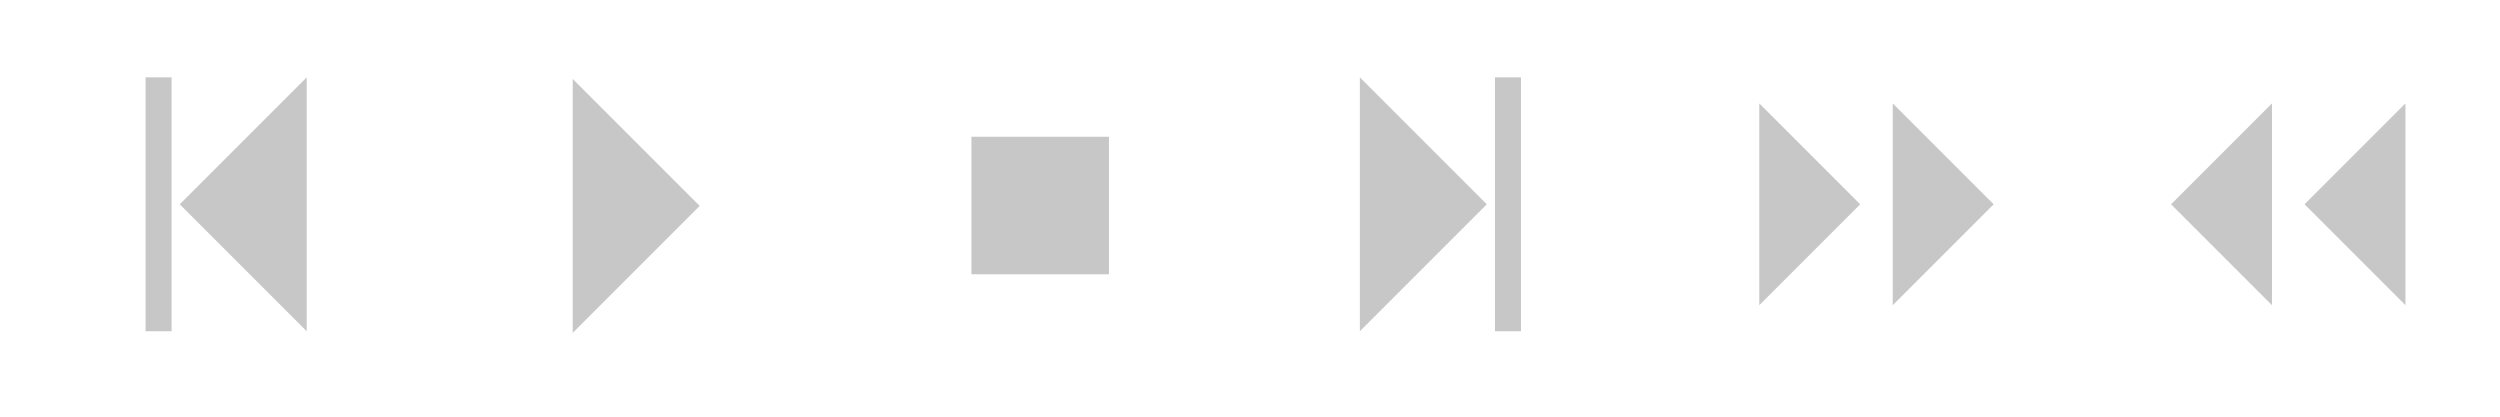 <?xml version="1.0" encoding="UTF-8" standalone="no"?>
<!-- Created with Inkscape (http://www.inkscape.org/) -->

<svg
   width="96"
   height="16"
   viewBox="0 0 192 32"
   id="svg2"
   version="1.1"
   inkscape:version="1.3 (0e150ed6c4, 2023-07-21)"
   sodipodi:docname="Playback.svg"
   inkscape:export-filename="C:\private\traktor\res\icons-new\g4486.png"
   inkscape:export-xdpi="90"
   inkscape:export-ydpi="90"
   xmlns:inkscape="http://www.inkscape.org/namespaces/inkscape"
   xmlns:sodipodi="http://sodipodi.sourceforge.net/DTD/sodipodi-0.dtd"
   xmlns="http://www.w3.org/2000/svg"
   xmlns:svg="http://www.w3.org/2000/svg"
   xmlns:rdf="http://www.w3.org/1999/02/22-rdf-syntax-ns#"
   xmlns:cc="http://creativecommons.org/ns#"
   xmlns:dc="http://purl.org/dc/elements/1.1/">
  <sodipodi:namedview
     id="base"
     pagecolor="#4d6571"
     bordercolor="#ffffff"
     borderopacity="1"
     inkscape:pageopacity="0"
     inkscape:pageshadow="2"
     inkscape:zoom="3.9999998"
     inkscape:cx="56.875003"
     inkscape:cy="6.8750003"
     inkscape:document-units="px"
     inkscape:current-layer="Dark"
     showgrid="true"
     inkscape:snap-global="true"
     inkscape:snap-grids="true"
     inkscape:snap-to-guides="false"
     inkscape:window-width="1440"
     inkscape:window-height="777"
     inkscape:window-x="0"
     inkscape:window-y="0"
     inkscape:window-maximized="1"
     units="px"
     inkscape:showpageshadow="false"
     showborder="true"
     objecttolerance="10000"
     guidetolerance="10000"
     showguides="true"
     inkscape:pagecheckerboard="0"
     inkscape:deskcolor="#2f3e46">
    <inkscape:grid
       type="xygrid"
       id="grid4490"
       empspacing="16"
       snapvisiblegridlinesonly="false"
       originx="0"
       originy="0"
       spacingy="1"
       spacingx="1"
       units="px"
       visible="true" />
  </sodipodi:namedview>
  <defs
     id="defs4" />
  <g
     style="display:inline;opacity:1"
     inkscape:label="Dark"
     id="Dark"
     inkscape:groupmode="layer">
    <path
       inkscape:connector-curvature="0"
       id="path8180"
       d="M 12.179,5.94 V 25.44"
       style="display:inline;fill:none;fill-rule:evenodd;stroke:#c7c7c7;stroke-width:2;stroke-linecap:butt;stroke-linejoin:miter;stroke-miterlimit:4;stroke-dasharray:none;stroke-opacity:1" />
    <path
       inkscape:connector-curvature="0"
       id="path8182"
       d="m 23.554,5.94 -9.75,9.75 9.75,9.75 z"
       style="display:inline;fill:#c7c7c7;fill-opacity:1;fill-rule:evenodd;stroke:none;stroke-width:1px;stroke-linecap:butt;stroke-linejoin:miter;stroke-opacity:1" />
    <path
       style="display:inline;fill:#c7c7c7;fill-opacity:1;fill-rule:evenodd;stroke:none;stroke-width:1px;stroke-linecap:butt;stroke-linejoin:miter;stroke-opacity:1"
       d="m 43.985,6.065 9.75,9.75 -9.75,9.75 z"
       id="path8184"
       inkscape:connector-curvature="0" />
    <rect
       y="10.502"
       x="74.605"
       height="10.562"
       width="10.562"
       id="rect8186"
       style="display:inline;fill:#c7c7c7;fill-opacity:1;stroke:none;stroke-width:1.5;stroke-linejoin:miter;stroke-miterlimit:4;stroke-dasharray:none;stroke-opacity:1" />
    <path
       style="display:inline;fill:none;fill-rule:evenodd;stroke:#c7c7c7;stroke-width:2;stroke-linecap:butt;stroke-linejoin:miter;stroke-miterlimit:4;stroke-dasharray:none;stroke-opacity:1"
       d="M 115.812,5.94 V 25.44"
       id="path8188"
       inkscape:connector-curvature="0" />
    <path
       style="display:inline;fill:#c7c7c7;fill-opacity:1;fill-rule:evenodd;stroke:none;stroke-width:1px;stroke-linecap:butt;stroke-linejoin:miter;stroke-opacity:1"
       d="m 104.437,5.94 9.75,9.75 -9.75,9.75 z"
       id="path8190"
       inkscape:connector-curvature="0" />
    <g
       id="g8192"
       style="display:inline;fill:#c7c7c7;fill-opacity:1"
       transform="translate(-0.218,-416.359)">
      <path
         style="display:inline;fill:#c7c7c7;fill-opacity:1;fill-rule:evenodd;stroke:none;stroke-width:1px;stroke-linecap:butt;stroke-linejoin:miter;stroke-opacity:1"
         d="m 135.33,424.299 7.75,7.75 -7.75,7.75 z"
         id="path8194"
         inkscape:connector-curvature="0" />
      <path
         inkscape:connector-curvature="0"
         id="path8196"
         d="m 145.58,424.299 7.75,7.75 -7.75,7.75 z"
         style="display:inline;fill:#c7c7c7;fill-opacity:1;fill-rule:evenodd;stroke:none;stroke-width:1px;stroke-linecap:butt;stroke-linejoin:miter;stroke-opacity:1" />
    </g>
    <g
       transform="matrix(-1,0,0,1,320.068,-416.359)"
       id="g8198"
       style="display:inline;fill:#c7c7c7;fill-opacity:1">
      <path
         inkscape:connector-curvature="0"
         id="path8200"
         d="m 135.33,424.299 7.75,7.75 -7.75,7.75 z"
         style="display:inline;fill:#c7c7c7;fill-opacity:1;fill-rule:evenodd;stroke:none;stroke-width:1px;stroke-linecap:butt;stroke-linejoin:miter;stroke-opacity:1" />
      <path
         style="display:inline;fill:#c7c7c7;fill-opacity:1;fill-rule:evenodd;stroke:none;stroke-width:1px;stroke-linecap:butt;stroke-linejoin:miter;stroke-opacity:1"
         d="m 145.58,424.299 7.75,7.75 -7.75,7.75 z"
         id="path8202"
         inkscape:connector-curvature="0" />
    </g>
  </g>
</svg>
